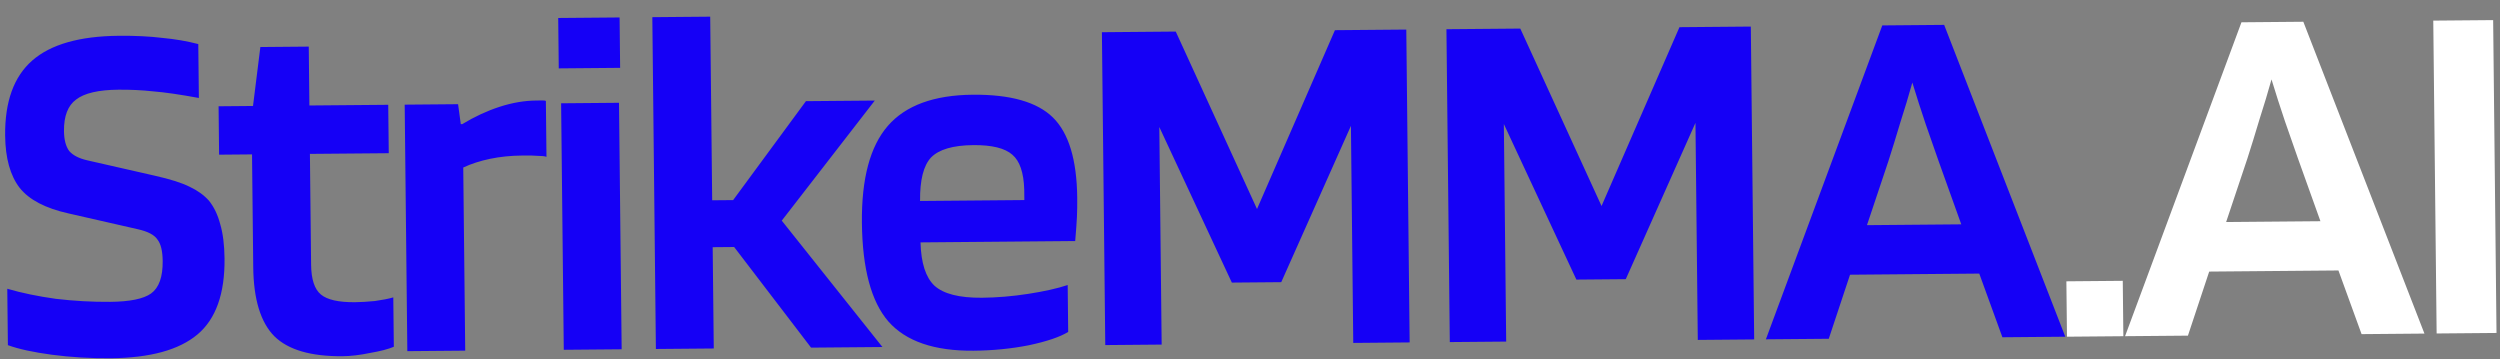 <svg width="501" height="72" viewBox="0 0 501 72" fill="none" xmlns="http://www.w3.org/2000/svg">
<rect x="0" y="0" width="501" height="72" fill="#808080" stroke="none"/>
<path d="M27.634 45.94L13.699 42.761C9.087 41.735 5.836 40.03 3.943 37.646C2.05 35.196 1.079 31.704 1.031 27.171C0.958 20.371 2.771 15.355 6.469 12.123C10.168 8.891 15.951 7.24 23.817 7.172C27.084 7.143 29.985 7.285 32.522 7.596C35.125 7.84 37.529 8.252 39.736 8.833L39.852 19.633C36.044 18.932 33.006 18.492 30.737 18.312C28.468 18.065 26.133 17.952 23.733 17.973C19.733 18.008 16.907 18.666 15.254 19.947C13.6 21.161 12.789 23.268 12.822 26.268C12.84 28.002 13.188 29.332 13.864 30.259C14.607 31.119 15.814 31.742 17.485 32.128L31.018 35.21C34.16 35.916 36.501 36.662 38.043 37.449C39.584 38.169 40.861 39.091 41.873 40.216C42.886 41.474 43.636 43.034 44.123 44.896C44.677 46.758 44.968 49.056 44.997 51.789C45.073 58.855 43.261 63.938 39.561 67.037C35.86 70.136 30.077 71.72 22.211 71.788C18.144 71.823 14.208 71.591 10.402 71.091C6.664 70.59 3.723 69.949 1.581 69.168L1.46 57.868C4.336 58.71 7.577 59.382 11.182 59.884C14.854 60.318 18.489 60.52 22.089 60.489C26.023 60.455 28.75 59.897 30.272 58.817C31.86 57.67 32.636 55.497 32.602 52.297C32.581 50.297 32.232 48.867 31.556 48.006C30.946 47.078 29.638 46.389 27.634 45.94ZM78.816 59.595L78.922 69.494C77.794 69.971 76.198 70.385 74.135 70.736C72.139 71.153 70.308 71.369 68.642 71.384C62.309 71.439 57.761 70.112 54.998 67.402C52.235 64.626 50.819 60.005 50.749 53.539L50.507 30.94L43.907 30.998L43.803 21.298L50.702 21.238L52.176 9.425L61.875 9.34L62.002 21.14L77.801 21.002L77.906 30.702L62.106 30.839L62.344 53.038C62.376 55.971 63.031 57.965 64.309 59.021C65.587 60.077 67.859 60.59 71.126 60.562C72.259 60.552 73.591 60.474 75.123 60.327C76.654 60.114 77.885 59.87 78.816 59.595ZM93.229 70.27L81.629 70.371L81.099 20.973L91.799 20.88L92.341 24.876L92.641 24.873C95.092 23.385 97.58 22.23 100.105 21.408C102.629 20.586 105.092 20.165 107.492 20.144C108.158 20.138 108.591 20.134 108.791 20.132C109.058 20.13 109.258 20.162 109.393 20.227L109.513 31.426C109.111 31.297 108.577 31.235 107.911 31.24C107.31 31.179 106.243 31.155 104.71 31.168C102.376 31.189 100.212 31.407 98.216 31.825C96.221 32.242 94.427 32.824 92.835 33.572L93.229 70.27ZM124.274 13.597L111.974 13.704L111.866 3.605L124.165 3.498L124.274 13.597ZM124.579 69.996L112.98 70.097L112.449 20.7L124.049 20.599L124.579 69.996ZM142.821 49.537L143.039 69.836L131.44 69.937L130.726 3.441L142.326 3.34L142.721 40.138L146.92 40.101L161.508 20.273L175.308 20.153L156.665 44.216L176.838 69.541L162.539 69.666L147.121 49.499L142.821 49.537ZM213.963 57.118L214.064 66.517C212.408 67.531 209.784 68.421 206.192 69.186C202.666 69.883 198.97 70.249 195.103 70.282C187.237 70.351 181.549 68.4 178.04 64.431C174.597 60.461 172.826 53.876 172.727 44.676C172.632 35.81 174.363 29.328 177.919 25.23C181.475 21.133 187.153 19.05 194.953 18.982C202.486 18.916 207.836 20.436 211.002 23.542C214.169 26.648 215.794 32.001 215.875 39.6C215.89 41 215.871 42.3 215.817 43.501C215.762 44.635 215.646 46.236 215.469 48.304L184.47 48.574C184.581 52.707 185.512 55.599 187.263 57.25C189.081 58.901 192.256 59.707 196.789 59.667C199.789 59.641 202.887 59.381 206.082 58.886C209.276 58.392 211.904 57.802 213.963 57.118ZM195.061 29.081C190.995 29.117 188.17 29.941 186.587 31.555C185.071 33.168 184.336 36.075 184.381 40.275L205.28 40.093L205.257 37.993C205.154 34.593 204.362 32.267 202.882 31.013C201.401 29.693 198.794 29.049 195.061 29.081ZM281.82 5.925L282.493 68.621L271.193 68.72L270.726 25.222L256.762 56.545L246.862 56.631L232.327 25.457L232.795 69.054L221.495 69.153L220.822 6.456L235.621 6.327L251.904 41.887L267.52 6.049L281.82 5.925ZM350.864 5.324L351.537 68.02L340.237 68.118L339.77 24.621L325.806 55.944L315.906 56.03L301.371 24.855L301.839 68.453L290.539 68.551L289.866 5.855L304.666 5.726L320.948 41.285L336.564 5.448L350.864 5.324ZM366.483 67.89L353.884 67.999L377.21 5.094L389.609 4.986L413.881 67.477L401.282 67.587L396.645 54.827L370.746 55.052L366.483 67.89ZM383.233 16.542C382.527 19.082 381.722 21.755 380.819 24.563C379.982 27.371 379.177 29.978 378.403 32.385L374.139 45.122L393.039 44.958L388.502 32.297C387.746 30.17 386.886 27.711 385.923 24.919C384.959 22.061 384.062 19.268 383.233 16.542Z" fill="#1500F6"/>
<path d="M425.521 67.376L414.221 67.474L414.102 56.375L425.402 56.276L425.521 67.376ZM438.461 67.263L425.861 67.373L449.188 4.467L461.587 4.359L485.859 66.85L473.26 66.96L468.622 54.2L442.723 54.425L438.461 67.263ZM455.211 15.915C454.505 18.455 453.7 21.128 452.797 23.936C451.96 26.744 451.155 29.351 450.381 31.758L446.117 44.495L465.016 44.331L460.48 31.67C459.724 29.543 458.864 27.084 457.901 24.292C456.937 21.434 456.04 18.641 455.211 15.915ZM499.628 4.028L500.301 66.724L488.301 66.829L487.628 4.132L499.628 4.028Z" fill="white"/>
</svg>
